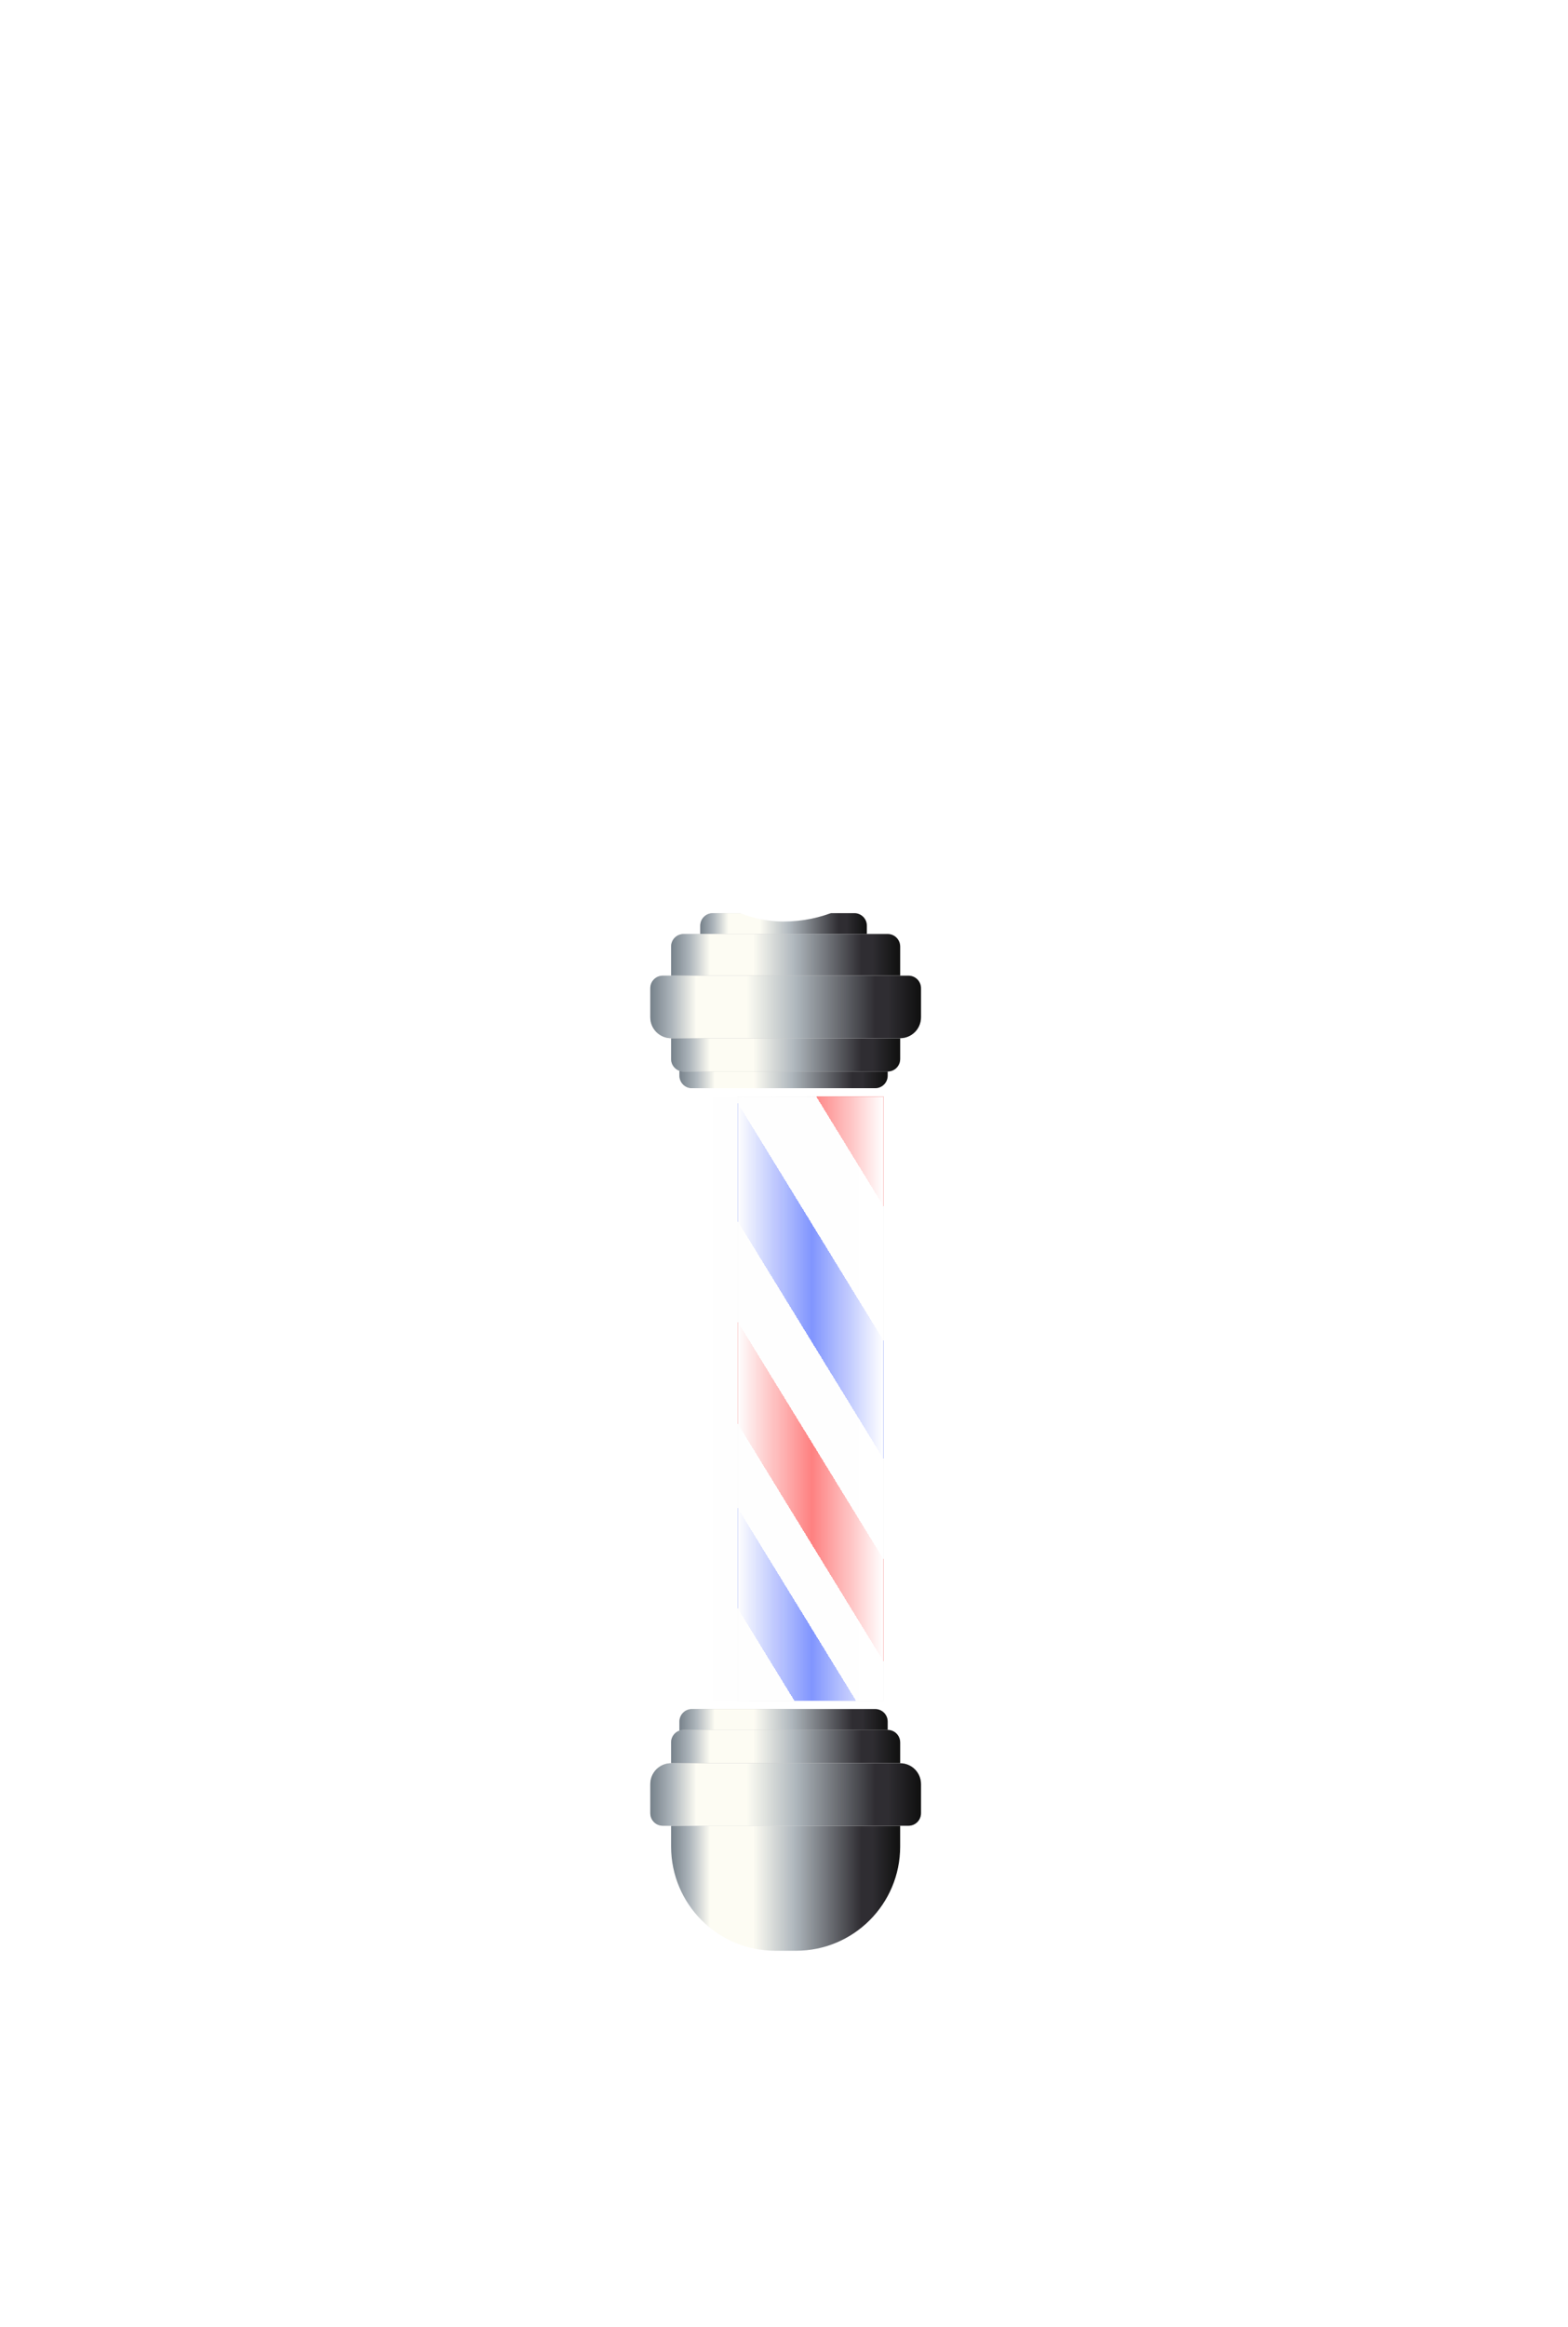<svg width="331" height="491" viewBox="0 0 331 491" fill="none" xmlns="http://www.w3.org/2000/svg">
<g filter="url(#filter0_ddddddddi_17_223)">
<rect x="132" y="132" width="66.813" height="66.813" rx="33.407" fill="white" fill-opacity="0.01"/>
<rect x="132" y="132" width="66.813" height="66.813" rx="33.407" fill="url(#paint0_radial_17_223)"/>
<rect x="132" y="132" width="66.813" height="66.813" rx="33.407" fill="url(#paint1_radial_17_223)"/>
<rect x="132" y="132" width="66.813" height="66.813" rx="33.407" fill="white"/>
</g>
<g filter="url(#filter1_ii_17_223)">
<rect x="150.462" y="231.341" width="30.769" height="127.473" fill="#C4C4C4"/>
<rect x="150.462" y="231.341" width="30.769" height="127.473" fill="url(#paint2_linear_17_223)"/>
<rect x="150.462" y="231.341" width="30.769" height="127.473" fill="url(#paint3_linear_17_223)"/>
</g>
<g filter="url(#filter2_ii_17_223)">
<rect x="146.066" y="231.341" width="39.56" height="127.473" fill="white" fill-opacity="0.01"/>
</g>
<g filter="url(#filter3_di_17_223)">
<path d="M143.429 361.451C143.429 359.994 144.609 358.813 146.066 358.813H184.747C186.204 358.813 187.385 359.994 187.385 361.451V364.088H143.429V361.451Z" fill="#C4C4C4"/>
<path d="M143.429 361.451C143.429 359.994 144.609 358.813 146.066 358.813H184.747C186.204 358.813 187.385 359.994 187.385 361.451V364.088H143.429V361.451Z" fill="url(#paint4_linear_17_223)"/>
</g>
<g filter="url(#filter4_di_17_223)">
<path d="M141.67 365.846C141.67 364.39 142.851 363.209 144.308 363.209H187.385C188.841 363.209 190.022 364.39 190.022 365.846V370.242H141.67V365.846Z" fill="#C4C4C4"/>
<path d="M141.67 365.846C141.67 364.39 142.851 363.209 144.308 363.209H187.385C188.841 363.209 190.022 364.39 190.022 365.846V370.242H141.67V365.846Z" fill="url(#paint5_linear_17_223)"/>
</g>
<g filter="url(#filter5_di_17_223)">
<path d="M141.67 383.429H190.022V387.824C190.022 399.962 180.182 409.802 168.044 409.802H163.648C151.51 409.802 141.67 399.962 141.67 387.824V383.429Z" fill="url(#paint6_linear_17_223)"/>
</g>
<g filter="url(#filter6_di_17_223)">
<path d="M137.275 374.637C137.275 372.21 139.243 370.242 141.67 370.242H190.022C192.45 370.242 194.418 372.21 194.418 374.637V380.791C194.418 382.248 193.237 383.429 191.78 383.429H139.912C138.455 383.429 137.275 382.248 137.275 380.791V374.637Z" fill="#C4C4C4"/>
<path d="M137.275 374.637C137.275 372.21 139.243 370.242 141.67 370.242H190.022C192.45 370.242 194.418 372.21 194.418 374.637V380.791C194.418 382.248 193.237 383.429 191.78 383.429H139.912C138.455 383.429 137.275 382.248 137.275 380.791V374.637Z" fill="url(#paint7_linear_17_223)"/>
</g>
<g filter="url(#filter7_di_17_223)">
<path d="M143.429 226.945H187.385V228.703C187.385 230.16 186.204 231.341 184.747 231.341H146.066C144.609 231.341 143.429 230.16 143.429 228.703V226.945Z" fill="#C4C4C4"/>
<path d="M143.429 226.945H187.385V228.703C187.385 230.16 186.204 231.341 184.747 231.341H146.066C144.609 231.341 143.429 230.16 143.429 228.703V226.945Z" fill="url(#paint8_linear_17_223)"/>
</g>
<g filter="url(#filter8_di_17_223)">
<path d="M147.824 197.055C147.824 195.598 149.005 194.418 150.462 194.418H180.352C181.808 194.418 182.989 195.598 182.989 197.055V198.813H147.824V197.055Z" fill="#C4C4C4"/>
<path d="M147.824 197.055C147.824 195.598 149.005 194.418 150.462 194.418H180.352C181.808 194.418 182.989 195.598 182.989 197.055V198.813H147.824V197.055Z" fill="url(#paint9_linear_17_223)"/>
</g>
<g filter="url(#filter9_di_17_223)">
<path d="M141.67 220.791H190.022V225.187C190.022 226.643 188.841 227.824 187.385 227.824H144.308C142.851 227.824 141.67 226.643 141.67 225.187V220.791Z" fill="#C4C4C4"/>
<path d="M141.67 220.791H190.022V225.187C190.022 226.643 188.841 227.824 187.385 227.824H144.308C142.851 227.824 141.67 226.643 141.67 225.187V220.791Z" fill="url(#paint10_linear_17_223)"/>
</g>
<g filter="url(#filter10_di_17_223)">
<path d="M141.67 201.451C141.67 199.994 142.851 198.813 144.308 198.813H187.385C188.841 198.813 190.022 199.994 190.022 201.451V207.604H141.67V201.451Z" fill="#C4C4C4"/>
<path d="M141.67 201.451C141.67 199.994 142.851 198.813 144.308 198.813H187.385C188.841 198.813 190.022 199.994 190.022 201.451V207.604H141.67V201.451Z" fill="url(#paint11_linear_17_223)"/>
</g>
<g filter="url(#filter11_di_17_223)">
<path d="M137.275 210.242C137.275 208.785 138.455 207.604 139.912 207.604H191.78C193.237 207.604 194.418 208.785 194.418 210.242V216.396C194.418 218.823 192.45 220.791 190.022 220.791H141.67C139.243 220.791 137.275 218.823 137.275 216.396V210.242Z" fill="#C4C4C4"/>
<path d="M137.275 210.242C137.275 208.785 138.455 207.604 139.912 207.604H191.78C193.237 207.604 194.418 208.785 194.418 210.242V216.396C194.418 218.823 192.45 220.791 190.022 220.791H141.67C139.243 220.791 137.275 218.823 137.275 216.396V210.242Z" fill="url(#paint12_linear_17_223)"/>
</g>
<g filter="url(#filter12_dddddddii_17_223)">
<rect x="150.462" y="231.341" width="30.769" height="127.473" fill="#C4C4C4" fill-opacity="0.01"/>
</g>
<g filter="url(#filter13_ddddddd_17_223)">
<rect x="136.396" y="136.396" width="58.022" height="58.022" rx="29.011" fill="white"/>
</g>
<defs>
<filter id="filter0_ddddddddi_17_223" x="0.132" y="0.132" width="330.55" height="330.549" filterUnits="userSpaceOnUse" color-interpolation-filters="sRGB">
<feFlood flood-opacity="0" result="BackgroundImageFix"/>
<feColorMatrix in="SourceAlpha" type="matrix" values="0 0 0 0 0 0 0 0 0 0 0 0 0 0 0 0 0 0 127 0" result="hardAlpha"/>
<feOffset/>
<feGaussianBlur stdDeviation="10.989"/>
<feComposite in2="hardAlpha" operator="out"/>
<feColorMatrix type="matrix" values="0 0 0 0 0 0 0 0 0 0 0 0 0 0 0 0 0 0 0.1 0"/>
<feBlend mode="normal" in2="BackgroundImageFix" result="effect1_dropShadow_17_223"/>
<feColorMatrix in="SourceAlpha" type="matrix" values="0 0 0 0 0 0 0 0 0 0 0 0 0 0 0 0 0 0 127 0" result="hardAlpha"/>
<feOffset/>
<feGaussianBlur stdDeviation="65.934"/>
<feComposite in2="hardAlpha" operator="out"/>
<feColorMatrix type="matrix" values="0 0 0 0 1 0 0 0 0 1 0 0 0 0 1 0 0 0 1 0"/>
<feBlend mode="normal" in2="effect1_dropShadow_17_223" result="effect2_dropShadow_17_223"/>
<feColorMatrix in="SourceAlpha" type="matrix" values="0 0 0 0 0 0 0 0 0 0 0 0 0 0 0 0 0 0 127 0" result="hardAlpha"/>
<feOffset/>
<feGaussianBlur stdDeviation="43.956"/>
<feComposite in2="hardAlpha" operator="out"/>
<feColorMatrix type="matrix" values="0 0 0 0 1 0 0 0 0 1 0 0 0 0 1 0 0 0 1 0"/>
<feBlend mode="normal" in2="effect2_dropShadow_17_223" result="effect3_dropShadow_17_223"/>
<feColorMatrix in="SourceAlpha" type="matrix" values="0 0 0 0 0 0 0 0 0 0 0 0 0 0 0 0 0 0 127 0" result="hardAlpha"/>
<feOffset/>
<feGaussianBlur stdDeviation="32.967"/>
<feComposite in2="hardAlpha" operator="out"/>
<feColorMatrix type="matrix" values="0 0 0 0 1 0 0 0 0 1 0 0 0 0 1 0 0 0 1 0"/>
<feBlend mode="normal" in2="effect3_dropShadow_17_223" result="effect4_dropShadow_17_223"/>
<feColorMatrix in="SourceAlpha" type="matrix" values="0 0 0 0 0 0 0 0 0 0 0 0 0 0 0 0 0 0 127 0" result="hardAlpha"/>
<feOffset/>
<feGaussianBlur stdDeviation="21.978"/>
<feComposite in2="hardAlpha" operator="out"/>
<feColorMatrix type="matrix" values="0 0 0 0 1 0 0 0 0 1 0 0 0 0 1 0 0 0 1 0"/>
<feBlend mode="normal" in2="effect4_dropShadow_17_223" result="effect5_dropShadow_17_223"/>
<feColorMatrix in="SourceAlpha" type="matrix" values="0 0 0 0 0 0 0 0 0 0 0 0 0 0 0 0 0 0 127 0" result="hardAlpha"/>
<feOffset/>
<feGaussianBlur stdDeviation="10.989"/>
<feComposite in2="hardAlpha" operator="out"/>
<feColorMatrix type="matrix" values="0 0 0 0 1 0 0 0 0 1 0 0 0 0 1 0 0 0 1 0"/>
<feBlend mode="normal" in2="effect5_dropShadow_17_223" result="effect6_dropShadow_17_223"/>
<feColorMatrix in="SourceAlpha" type="matrix" values="0 0 0 0 0 0 0 0 0 0 0 0 0 0 0 0 0 0 127 0" result="hardAlpha"/>
<feOffset/>
<feGaussianBlur stdDeviation="6.593"/>
<feComposite in2="hardAlpha" operator="out"/>
<feColorMatrix type="matrix" values="0 0 0 0 1 0 0 0 0 1 0 0 0 0 1 0 0 0 1 0"/>
<feBlend mode="normal" in2="effect6_dropShadow_17_223" result="effect7_dropShadow_17_223"/>
<feColorMatrix in="SourceAlpha" type="matrix" values="0 0 0 0 0 0 0 0 0 0 0 0 0 0 0 0 0 0 127 0" result="hardAlpha"/>
<feOffset/>
<feGaussianBlur stdDeviation="2.198"/>
<feComposite in2="hardAlpha" operator="out"/>
<feColorMatrix type="matrix" values="0 0 0 0 1 0 0 0 0 1 0 0 0 0 1 0 0 0 1 0"/>
<feBlend mode="normal" in2="effect7_dropShadow_17_223" result="effect8_dropShadow_17_223"/>
<feBlend mode="normal" in="SourceGraphic" in2="effect8_dropShadow_17_223" result="shape"/>
<feColorMatrix in="SourceAlpha" type="matrix" values="0 0 0 0 0 0 0 0 0 0 0 0 0 0 0 0 0 0 127 0" result="hardAlpha"/>
<feOffset/>
<feGaussianBlur stdDeviation="13.187"/>
<feComposite in2="hardAlpha" operator="arithmetic" k2="-1" k3="1"/>
<feColorMatrix type="matrix" values="0 0 0 0 1 0 0 0 0 1 0 0 0 0 1 0 0 0 1 0"/>
<feBlend mode="normal" in2="shape" result="effect9_innerShadow_17_223"/>
</filter>
<filter id="filter1_ii_17_223" x="145.187" y="231.341" width="46.593" height="127.473" filterUnits="userSpaceOnUse" color-interpolation-filters="sRGB">
<feFlood flood-opacity="0" result="BackgroundImageFix"/>
<feBlend mode="normal" in="SourceGraphic" in2="BackgroundImageFix" result="shape"/>
<feColorMatrix in="SourceAlpha" type="matrix" values="0 0 0 0 0 0 0 0 0 0 0 0 0 0 0 0 0 0 127 0" result="hardAlpha"/>
<feOffset dx="-5.275"/>
<feGaussianBlur stdDeviation="3.956"/>
<feComposite in2="hardAlpha" operator="arithmetic" k2="-1" k3="1"/>
<feColorMatrix type="matrix" values="0 0 0 0 0 0 0 0 0 0 0 0 0 0 0 0 0 0 0.25 0"/>
<feBlend mode="normal" in2="shape" result="effect1_innerShadow_17_223"/>
<feColorMatrix in="SourceAlpha" type="matrix" values="0 0 0 0 0 0 0 0 0 0 0 0 0 0 0 0 0 0 127 0" result="hardAlpha"/>
<feOffset dx="10.55"/>
<feGaussianBlur stdDeviation="7.912"/>
<feComposite in2="hardAlpha" operator="arithmetic" k2="-1" k3="1"/>
<feColorMatrix type="matrix" values="0 0 0 0 1 0 0 0 0 1 0 0 0 0 1 0 0 0 0.25 0"/>
<feBlend mode="normal" in2="effect1_innerShadow_17_223" result="effect2_innerShadow_17_223"/>
</filter>
<filter id="filter2_ii_17_223" x="144.308" y="231.341" width="43.077" height="127.473" filterUnits="userSpaceOnUse" color-interpolation-filters="sRGB">
<feFlood flood-opacity="0" result="BackgroundImageFix"/>
<feBlend mode="normal" in="SourceGraphic" in2="BackgroundImageFix" result="shape"/>
<feColorMatrix in="SourceAlpha" type="matrix" values="0 0 0 0 0 0 0 0 0 0 0 0 0 0 0 0 0 0 127 0" result="hardAlpha"/>
<feOffset dx="1.758"/>
<feGaussianBlur stdDeviation="2.198"/>
<feComposite in2="hardAlpha" operator="arithmetic" k2="-1" k3="1"/>
<feColorMatrix type="matrix" values="0 0 0 0 1 0 0 0 0 1 0 0 0 0 1 0 0 0 1 0"/>
<feBlend mode="normal" in2="shape" result="effect1_innerShadow_17_223"/>
<feColorMatrix in="SourceAlpha" type="matrix" values="0 0 0 0 0 0 0 0 0 0 0 0 0 0 0 0 0 0 127 0" result="hardAlpha"/>
<feOffset dx="-1.758"/>
<feGaussianBlur stdDeviation="2.198"/>
<feComposite in2="hardAlpha" operator="arithmetic" k2="-1" k3="1"/>
<feColorMatrix type="matrix" values="0 0 0 0 1 0 0 0 0 1 0 0 0 0 1 0 0 0 1 0"/>
<feBlend mode="normal" in2="effect1_innerShadow_17_223" result="effect2_innerShadow_17_223"/>
</filter>
<filter id="filter3_di_17_223" x="140.791" y="357.934" width="49.231" height="10.549" filterUnits="userSpaceOnUse" color-interpolation-filters="sRGB">
<feFlood flood-opacity="0" result="BackgroundImageFix"/>
<feColorMatrix in="SourceAlpha" type="matrix" values="0 0 0 0 0 0 0 0 0 0 0 0 0 0 0 0 0 0 127 0" result="hardAlpha"/>
<feOffset dy="1.758"/>
<feGaussianBlur stdDeviation="1.319"/>
<feComposite in2="hardAlpha" operator="out"/>
<feColorMatrix type="matrix" values="0 0 0 0 0 0 0 0 0 0 0 0 0 0 0 0 0 0 0.25 0"/>
<feBlend mode="normal" in2="BackgroundImageFix" result="effect1_dropShadow_17_223"/>
<feBlend mode="normal" in="SourceGraphic" in2="effect1_dropShadow_17_223" result="shape"/>
<feColorMatrix in="SourceAlpha" type="matrix" values="0 0 0 0 0 0 0 0 0 0 0 0 0 0 0 0 0 0 127 0" result="hardAlpha"/>
<feOffset/>
<feGaussianBlur stdDeviation="3.516"/>
<feComposite in2="hardAlpha" operator="arithmetic" k2="-1" k3="1"/>
<feColorMatrix type="matrix" values="0 0 0 0 0 0 0 0 0 0 0 0 0 0 0 0 0 0 0.2 0"/>
<feBlend mode="normal" in2="shape" result="effect2_innerShadow_17_223"/>
</filter>
<filter id="filter4_di_17_223" x="139.033" y="362.33" width="53.626" height="12.308" filterUnits="userSpaceOnUse" color-interpolation-filters="sRGB">
<feFlood flood-opacity="0" result="BackgroundImageFix"/>
<feColorMatrix in="SourceAlpha" type="matrix" values="0 0 0 0 0 0 0 0 0 0 0 0 0 0 0 0 0 0 127 0" result="hardAlpha"/>
<feOffset dy="1.758"/>
<feGaussianBlur stdDeviation="1.319"/>
<feComposite in2="hardAlpha" operator="out"/>
<feColorMatrix type="matrix" values="0 0 0 0 0 0 0 0 0 0 0 0 0 0 0 0 0 0 0.25 0"/>
<feBlend mode="normal" in2="BackgroundImageFix" result="effect1_dropShadow_17_223"/>
<feBlend mode="normal" in="SourceGraphic" in2="effect1_dropShadow_17_223" result="shape"/>
<feColorMatrix in="SourceAlpha" type="matrix" values="0 0 0 0 0 0 0 0 0 0 0 0 0 0 0 0 0 0 127 0" result="hardAlpha"/>
<feOffset/>
<feGaussianBlur stdDeviation="3.516"/>
<feComposite in2="hardAlpha" operator="arithmetic" k2="-1" k3="1"/>
<feColorMatrix type="matrix" values="0 0 0 0 0 0 0 0 0 0 0 0 0 0 0 0 0 0 0.2 0"/>
<feBlend mode="normal" in2="shape" result="effect2_innerShadow_17_223"/>
</filter>
<filter id="filter5_di_17_223" x="139.033" y="382.549" width="53.626" height="31.648" filterUnits="userSpaceOnUse" color-interpolation-filters="sRGB">
<feFlood flood-opacity="0" result="BackgroundImageFix"/>
<feColorMatrix in="SourceAlpha" type="matrix" values="0 0 0 0 0 0 0 0 0 0 0 0 0 0 0 0 0 0 127 0" result="hardAlpha"/>
<feOffset dy="1.758"/>
<feGaussianBlur stdDeviation="1.319"/>
<feComposite in2="hardAlpha" operator="out"/>
<feColorMatrix type="matrix" values="0 0 0 0 0 0 0 0 0 0 0 0 0 0 0 0 0 0 0.25 0"/>
<feBlend mode="normal" in2="BackgroundImageFix" result="effect1_dropShadow_17_223"/>
<feBlend mode="normal" in="SourceGraphic" in2="effect1_dropShadow_17_223" result="shape"/>
<feColorMatrix in="SourceAlpha" type="matrix" values="0 0 0 0 0 0 0 0 0 0 0 0 0 0 0 0 0 0 127 0" result="hardAlpha"/>
<feOffset/>
<feGaussianBlur stdDeviation="3.516"/>
<feComposite in2="hardAlpha" operator="arithmetic" k2="-1" k3="1"/>
<feColorMatrix type="matrix" values="0 0 0 0 0 0 0 0 0 0 0 0 0 0 0 0 0 0 0.6 0"/>
<feBlend mode="normal" in2="shape" result="effect2_innerShadow_17_223"/>
</filter>
<filter id="filter6_di_17_223" x="131.203" y="365.928" width="69.287" height="25.331" filterUnits="userSpaceOnUse" color-interpolation-filters="sRGB">
<feFlood flood-opacity="0" result="BackgroundImageFix"/>
<feColorMatrix in="SourceAlpha" type="matrix" values="0 0 0 0 0 0 0 0 0 0 0 0 0 0 0 0 0 0 127 0" result="hardAlpha"/>
<feOffset dy="1.758"/>
<feGaussianBlur stdDeviation="3.036"/>
<feComposite in2="hardAlpha" operator="out"/>
<feColorMatrix type="matrix" values="0 0 0 0 0 0 0 0 0 0 0 0 0 0 0 0 0 0 0.5 0"/>
<feBlend mode="normal" in2="BackgroundImageFix" result="effect1_dropShadow_17_223"/>
<feBlend mode="normal" in="SourceGraphic" in2="effect1_dropShadow_17_223" result="shape"/>
<feColorMatrix in="SourceAlpha" type="matrix" values="0 0 0 0 0 0 0 0 0 0 0 0 0 0 0 0 0 0 127 0" result="hardAlpha"/>
<feOffset/>
<feGaussianBlur stdDeviation="3.516"/>
<feComposite in2="hardAlpha" operator="arithmetic" k2="-1" k3="1"/>
<feColorMatrix type="matrix" values="0 0 0 0 0 0 0 0 0 0 0 0 0 0 0 0 0 0 0.5 0"/>
<feBlend mode="normal" in2="shape" result="effect2_innerShadow_17_223"/>
</filter>
<filter id="filter7_di_17_223" x="140.791" y="222.549" width="49.231" height="9.67" filterUnits="userSpaceOnUse" color-interpolation-filters="sRGB">
<feFlood flood-opacity="0" result="BackgroundImageFix"/>
<feColorMatrix in="SourceAlpha" type="matrix" values="0 0 0 0 0 0 0 0 0 0 0 0 0 0 0 0 0 0 127 0" result="hardAlpha"/>
<feOffset dy="-1.758"/>
<feGaussianBlur stdDeviation="1.319"/>
<feComposite in2="hardAlpha" operator="out"/>
<feColorMatrix type="matrix" values="0 0 0 0 0 0 0 0 0 0 0 0 0 0 0 0 0 0 0.25 0"/>
<feBlend mode="normal" in2="BackgroundImageFix" result="effect1_dropShadow_17_223"/>
<feBlend mode="normal" in="SourceGraphic" in2="effect1_dropShadow_17_223" result="shape"/>
<feColorMatrix in="SourceAlpha" type="matrix" values="0 0 0 0 0 0 0 0 0 0 0 0 0 0 0 0 0 0 127 0" result="hardAlpha"/>
<feOffset/>
<feGaussianBlur stdDeviation="3.516"/>
<feComposite in2="hardAlpha" operator="arithmetic" k2="-1" k3="1"/>
<feColorMatrix type="matrix" values="0 0 0 0 1 0 0 0 0 1 0 0 0 0 1 0 0 0 0.2 0"/>
<feBlend mode="normal" in2="shape" result="effect2_innerShadow_17_223"/>
</filter>
<filter id="filter8_di_17_223" x="145.187" y="190.022" width="40.44" height="9.67" filterUnits="userSpaceOnUse" color-interpolation-filters="sRGB">
<feFlood flood-opacity="0" result="BackgroundImageFix"/>
<feColorMatrix in="SourceAlpha" type="matrix" values="0 0 0 0 0 0 0 0 0 0 0 0 0 0 0 0 0 0 127 0" result="hardAlpha"/>
<feOffset dy="-1.758"/>
<feGaussianBlur stdDeviation="1.319"/>
<feComposite in2="hardAlpha" operator="out"/>
<feColorMatrix type="matrix" values="0 0 0 0 0 0 0 0 0 0 0 0 0 0 0 0 0 0 0.25 0"/>
<feBlend mode="normal" in2="BackgroundImageFix" result="effect1_dropShadow_17_223"/>
<feBlend mode="normal" in="SourceGraphic" in2="effect1_dropShadow_17_223" result="shape"/>
<feColorMatrix in="SourceAlpha" type="matrix" values="0 0 0 0 0 0 0 0 0 0 0 0 0 0 0 0 0 0 127 0" result="hardAlpha"/>
<feOffset/>
<feGaussianBlur stdDeviation="3.516"/>
<feComposite in2="hardAlpha" operator="arithmetic" k2="-1" k3="1"/>
<feColorMatrix type="matrix" values="0 0 0 0 1 0 0 0 0 1 0 0 0 0 1 0 0 0 0.2 0"/>
<feBlend mode="normal" in2="shape" result="effect2_innerShadow_17_223"/>
</filter>
<filter id="filter9_di_17_223" x="139.033" y="216.396" width="53.626" height="12.308" filterUnits="userSpaceOnUse" color-interpolation-filters="sRGB">
<feFlood flood-opacity="0" result="BackgroundImageFix"/>
<feColorMatrix in="SourceAlpha" type="matrix" values="0 0 0 0 0 0 0 0 0 0 0 0 0 0 0 0 0 0 127 0" result="hardAlpha"/>
<feOffset dy="-1.758"/>
<feGaussianBlur stdDeviation="1.319"/>
<feComposite in2="hardAlpha" operator="out"/>
<feColorMatrix type="matrix" values="0 0 0 0 0 0 0 0 0 0 0 0 0 0 0 0 0 0 0.25 0"/>
<feBlend mode="normal" in2="BackgroundImageFix" result="effect1_dropShadow_17_223"/>
<feBlend mode="normal" in="SourceGraphic" in2="effect1_dropShadow_17_223" result="shape"/>
<feColorMatrix in="SourceAlpha" type="matrix" values="0 0 0 0 0 0 0 0 0 0 0 0 0 0 0 0 0 0 127 0" result="hardAlpha"/>
<feOffset/>
<feGaussianBlur stdDeviation="3.516"/>
<feComposite in2="hardAlpha" operator="arithmetic" k2="-1" k3="1"/>
<feColorMatrix type="matrix" values="0 0 0 0 1 0 0 0 0 1 0 0 0 0 1 0 0 0 0.2 0"/>
<feBlend mode="normal" in2="shape" result="effect2_innerShadow_17_223"/>
</filter>
<filter id="filter10_di_17_223" x="139.033" y="194.418" width="53.626" height="14.066" filterUnits="userSpaceOnUse" color-interpolation-filters="sRGB">
<feFlood flood-opacity="0" result="BackgroundImageFix"/>
<feColorMatrix in="SourceAlpha" type="matrix" values="0 0 0 0 0 0 0 0 0 0 0 0 0 0 0 0 0 0 127 0" result="hardAlpha"/>
<feOffset dy="-1.758"/>
<feGaussianBlur stdDeviation="1.319"/>
<feComposite in2="hardAlpha" operator="out"/>
<feColorMatrix type="matrix" values="0 0 0 0 0 0 0 0 0 0 0 0 0 0 0 0 0 0 0.25 0"/>
<feBlend mode="normal" in2="BackgroundImageFix" result="effect1_dropShadow_17_223"/>
<feBlend mode="normal" in="SourceGraphic" in2="effect1_dropShadow_17_223" result="shape"/>
<feColorMatrix in="SourceAlpha" type="matrix" values="0 0 0 0 0 0 0 0 0 0 0 0 0 0 0 0 0 0 127 0" result="hardAlpha"/>
<feOffset/>
<feGaussianBlur stdDeviation="3.516"/>
<feComposite in2="hardAlpha" operator="arithmetic" k2="-1" k3="1"/>
<feColorMatrix type="matrix" values="0 0 0 0 1 0 0 0 0 1 0 0 0 0 1 0 0 0 0.2 0"/>
<feBlend mode="normal" in2="shape" result="effect2_innerShadow_17_223"/>
</filter>
<filter id="filter11_di_17_223" x="134.637" y="203.209" width="62.417" height="18.462" filterUnits="userSpaceOnUse" color-interpolation-filters="sRGB">
<feFlood flood-opacity="0" result="BackgroundImageFix"/>
<feColorMatrix in="SourceAlpha" type="matrix" values="0 0 0 0 0 0 0 0 0 0 0 0 0 0 0 0 0 0 127 0" result="hardAlpha"/>
<feOffset dy="-1.758"/>
<feGaussianBlur stdDeviation="1.319"/>
<feComposite in2="hardAlpha" operator="out"/>
<feColorMatrix type="matrix" values="0 0 0 0 0 0 0 0 0 0 0 0 0 0 0 0 0 0 0.25 0"/>
<feBlend mode="normal" in2="BackgroundImageFix" result="effect1_dropShadow_17_223"/>
<feBlend mode="normal" in="SourceGraphic" in2="effect1_dropShadow_17_223" result="shape"/>
<feColorMatrix in="SourceAlpha" type="matrix" values="0 0 0 0 0 0 0 0 0 0 0 0 0 0 0 0 0 0 127 0" result="hardAlpha"/>
<feOffset/>
<feGaussianBlur stdDeviation="3.516"/>
<feComposite in2="hardAlpha" operator="arithmetic" k2="-1" k3="1"/>
<feColorMatrix type="matrix" values="0 0 0 0 1 0 0 0 0 1 0 0 0 0 1 0 0 0 0.2 0"/>
<feBlend mode="normal" in2="shape" result="effect2_innerShadow_17_223"/>
</filter>
<filter id="filter12_dddddddii_17_223" x="18.593" y="99.472" width="294.506" height="391.209" filterUnits="userSpaceOnUse" color-interpolation-filters="sRGB">
<feFlood flood-opacity="0" result="BackgroundImageFix"/>
<feColorMatrix in="SourceAlpha" type="matrix" values="0 0 0 0 0 0 0 0 0 0 0 0 0 0 0 0 0 0 127 0" result="hardAlpha"/>
<feOffset/>
<feGaussianBlur stdDeviation="65.934"/>
<feComposite in2="hardAlpha" operator="out"/>
<feColorMatrix type="matrix" values="0 0 0 0 1 0 0 0 0 1 0 0 0 0 1 0 0 0 1 0"/>
<feBlend mode="normal" in2="BackgroundImageFix" result="effect1_dropShadow_17_223"/>
<feColorMatrix in="SourceAlpha" type="matrix" values="0 0 0 0 0 0 0 0 0 0 0 0 0 0 0 0 0 0 127 0" result="hardAlpha"/>
<feOffset/>
<feGaussianBlur stdDeviation="43.956"/>
<feComposite in2="hardAlpha" operator="out"/>
<feColorMatrix type="matrix" values="0 0 0 0 1 0 0 0 0 1 0 0 0 0 1 0 0 0 1 0"/>
<feBlend mode="normal" in2="effect1_dropShadow_17_223" result="effect2_dropShadow_17_223"/>
<feColorMatrix in="SourceAlpha" type="matrix" values="0 0 0 0 0 0 0 0 0 0 0 0 0 0 0 0 0 0 127 0" result="hardAlpha"/>
<feOffset/>
<feGaussianBlur stdDeviation="32.967"/>
<feComposite in2="hardAlpha" operator="out"/>
<feColorMatrix type="matrix" values="0 0 0 0 1 0 0 0 0 1 0 0 0 0 1 0 0 0 1 0"/>
<feBlend mode="normal" in2="effect2_dropShadow_17_223" result="effect3_dropShadow_17_223"/>
<feColorMatrix in="SourceAlpha" type="matrix" values="0 0 0 0 0 0 0 0 0 0 0 0 0 0 0 0 0 0 127 0" result="hardAlpha"/>
<feOffset/>
<feGaussianBlur stdDeviation="21.978"/>
<feComposite in2="hardAlpha" operator="out"/>
<feColorMatrix type="matrix" values="0 0 0 0 1 0 0 0 0 1 0 0 0 0 1 0 0 0 1 0"/>
<feBlend mode="normal" in2="effect3_dropShadow_17_223" result="effect4_dropShadow_17_223"/>
<feColorMatrix in="SourceAlpha" type="matrix" values="0 0 0 0 0 0 0 0 0 0 0 0 0 0 0 0 0 0 127 0" result="hardAlpha"/>
<feOffset/>
<feGaussianBlur stdDeviation="10.989"/>
<feComposite in2="hardAlpha" operator="out"/>
<feColorMatrix type="matrix" values="0 0 0 0 1 0 0 0 0 1 0 0 0 0 1 0 0 0 1 0"/>
<feBlend mode="normal" in2="effect4_dropShadow_17_223" result="effect5_dropShadow_17_223"/>
<feColorMatrix in="SourceAlpha" type="matrix" values="0 0 0 0 0 0 0 0 0 0 0 0 0 0 0 0 0 0 127 0" result="hardAlpha"/>
<feOffset/>
<feGaussianBlur stdDeviation="6.593"/>
<feComposite in2="hardAlpha" operator="out"/>
<feColorMatrix type="matrix" values="0 0 0 0 1 0 0 0 0 1 0 0 0 0 1 0 0 0 1 0"/>
<feBlend mode="normal" in2="effect5_dropShadow_17_223" result="effect6_dropShadow_17_223"/>
<feColorMatrix in="SourceAlpha" type="matrix" values="0 0 0 0 0 0 0 0 0 0 0 0 0 0 0 0 0 0 127 0" result="hardAlpha"/>
<feOffset/>
<feGaussianBlur stdDeviation="2.198"/>
<feComposite in2="hardAlpha" operator="out"/>
<feColorMatrix type="matrix" values="0 0 0 0 1 0 0 0 0 1 0 0 0 0 1 0 0 0 1 0"/>
<feBlend mode="normal" in2="effect6_dropShadow_17_223" result="effect7_dropShadow_17_223"/>
<feBlend mode="normal" in="SourceGraphic" in2="effect7_dropShadow_17_223" result="shape"/>
<feColorMatrix in="SourceAlpha" type="matrix" values="0 0 0 0 0 0 0 0 0 0 0 0 0 0 0 0 0 0 127 0" result="hardAlpha"/>
<feOffset/>
<feGaussianBlur stdDeviation="2.198"/>
<feComposite in2="hardAlpha" operator="arithmetic" k2="-1" k3="1"/>
<feColorMatrix type="matrix" values="0 0 0 0 1 0 0 0 0 1 0 0 0 0 1 0 0 0 1 0"/>
<feBlend mode="normal" in2="shape" result="effect8_innerShadow_17_223"/>
<feColorMatrix in="SourceAlpha" type="matrix" values="0 0 0 0 0 0 0 0 0 0 0 0 0 0 0 0 0 0 127 0" result="hardAlpha"/>
<feOffset/>
<feGaussianBlur stdDeviation="7.033"/>
<feComposite in2="hardAlpha" operator="arithmetic" k2="-1" k3="1"/>
<feColorMatrix type="matrix" values="0 0 0 0 1 0 0 0 0 1 0 0 0 0 1 0 0 0 1 0"/>
<feBlend mode="normal" in2="effect8_innerShadow_17_223" result="effect9_innerShadow_17_223"/>
</filter>
<filter id="filter13_ddddddd_17_223" x="4.527" y="4.527" width="321.758" height="321.758" filterUnits="userSpaceOnUse" color-interpolation-filters="sRGB">
<feFlood flood-opacity="0" result="BackgroundImageFix"/>
<feColorMatrix in="SourceAlpha" type="matrix" values="0 0 0 0 0 0 0 0 0 0 0 0 0 0 0 0 0 0 127 0" result="hardAlpha"/>
<feOffset/>
<feGaussianBlur stdDeviation="65.934"/>
<feComposite in2="hardAlpha" operator="out"/>
<feColorMatrix type="matrix" values="0 0 0 0 1 0 0 0 0 1 0 0 0 0 1 0 0 0 1 0"/>
<feBlend mode="normal" in2="BackgroundImageFix" result="effect1_dropShadow_17_223"/>
<feColorMatrix in="SourceAlpha" type="matrix" values="0 0 0 0 0 0 0 0 0 0 0 0 0 0 0 0 0 0 127 0" result="hardAlpha"/>
<feOffset/>
<feGaussianBlur stdDeviation="43.956"/>
<feComposite in2="hardAlpha" operator="out"/>
<feColorMatrix type="matrix" values="0 0 0 0 1 0 0 0 0 1 0 0 0 0 1 0 0 0 1 0"/>
<feBlend mode="normal" in2="effect1_dropShadow_17_223" result="effect2_dropShadow_17_223"/>
<feColorMatrix in="SourceAlpha" type="matrix" values="0 0 0 0 0 0 0 0 0 0 0 0 0 0 0 0 0 0 127 0" result="hardAlpha"/>
<feOffset/>
<feGaussianBlur stdDeviation="32.967"/>
<feComposite in2="hardAlpha" operator="out"/>
<feColorMatrix type="matrix" values="0 0 0 0 1 0 0 0 0 1 0 0 0 0 1 0 0 0 1 0"/>
<feBlend mode="normal" in2="effect2_dropShadow_17_223" result="effect3_dropShadow_17_223"/>
<feColorMatrix in="SourceAlpha" type="matrix" values="0 0 0 0 0 0 0 0 0 0 0 0 0 0 0 0 0 0 127 0" result="hardAlpha"/>
<feOffset/>
<feGaussianBlur stdDeviation="21.978"/>
<feComposite in2="hardAlpha" operator="out"/>
<feColorMatrix type="matrix" values="0 0 0 0 1 0 0 0 0 1 0 0 0 0 1 0 0 0 1 0"/>
<feBlend mode="normal" in2="effect3_dropShadow_17_223" result="effect4_dropShadow_17_223"/>
<feColorMatrix in="SourceAlpha" type="matrix" values="0 0 0 0 0 0 0 0 0 0 0 0 0 0 0 0 0 0 127 0" result="hardAlpha"/>
<feOffset/>
<feGaussianBlur stdDeviation="10.989"/>
<feComposite in2="hardAlpha" operator="out"/>
<feColorMatrix type="matrix" values="0 0 0 0 1 0 0 0 0 1 0 0 0 0 1 0 0 0 1 0"/>
<feBlend mode="normal" in2="effect4_dropShadow_17_223" result="effect5_dropShadow_17_223"/>
<feColorMatrix in="SourceAlpha" type="matrix" values="0 0 0 0 0 0 0 0 0 0 0 0 0 0 0 0 0 0 127 0" result="hardAlpha"/>
<feOffset/>
<feGaussianBlur stdDeviation="6.593"/>
<feComposite in2="hardAlpha" operator="out"/>
<feColorMatrix type="matrix" values="0 0 0 0 1 0 0 0 0 1 0 0 0 0 1 0 0 0 1 0"/>
<feBlend mode="normal" in2="effect5_dropShadow_17_223" result="effect6_dropShadow_17_223"/>
<feColorMatrix in="SourceAlpha" type="matrix" values="0 0 0 0 0 0 0 0 0 0 0 0 0 0 0 0 0 0 127 0" result="hardAlpha"/>
<feOffset/>
<feGaussianBlur stdDeviation="2.198"/>
<feComposite in2="hardAlpha" operator="out"/>
<feColorMatrix type="matrix" values="0 0 0 0 1 0 0 0 0 1 0 0 0 0 1 0 0 0 1 0"/>
<feBlend mode="normal" in2="effect6_dropShadow_17_223" result="effect7_dropShadow_17_223"/>
<feBlend mode="normal" in="SourceGraphic" in2="effect7_dropShadow_17_223" result="shape"/>
</filter>
<radialGradient id="paint0_radial_17_223" cx="0" cy="0" r="1" gradientUnits="userSpaceOnUse" gradientTransform="translate(175.077 157.934) rotate(119.427) scale(19.682)">
<stop stop-color="white"/>
<stop offset="1" stop-color="white" stop-opacity="0"/>
</radialGradient>
<radialGradient id="paint1_radial_17_223" cx="0" cy="0" r="1" gradientUnits="userSpaceOnUse" gradientTransform="translate(148.264 174.198) rotate(25.017) scale(7.276 8.153)">
<stop stop-color="white"/>
<stop offset="1" stop-color="white" stop-opacity="0"/>
</radialGradient>
<linearGradient id="paint2_linear_17_223" x1="-2.154" y1="138.286" x2="150.227" y2="44.724" gradientUnits="userSpaceOnUse">
<stop stop-color="#FF0000"/>
<stop offset="0.066" stop-color="#FF0000"/>
<stop offset="0.066" stop-color="white"/>
<stop offset="0.139" stop-color="white"/>
<stop offset="0.139" stop-color="#0029FF"/>
<stop offset="0.201" stop-color="#0029FF"/>
<stop offset="0.201" stop-color="white"/>
<stop offset="0.253" stop-color="white"/>
<stop offset="0.253" stop-color="#FF0000"/>
<stop offset="0.316" stop-color="#FF0000"/>
<stop offset="0.316" stop-color="white"/>
<stop offset="0.378" stop-color="white"/>
<stop offset="0.378" stop-color="#0029FF"/>
<stop offset="0.451" stop-color="#0029FF"/>
<stop offset="0.451" stop-color="white"/>
<stop offset="0.534" stop-color="white"/>
<stop offset="0.534" stop-color="#FF0000"/>
<stop offset="0.618" stop-color="#FF0000"/>
<stop offset="0.618" stop-color="white"/>
<stop offset="0.701" stop-color="white"/>
<stop offset="0.701" stop-color="#0029FF"/>
<stop offset="0.779" stop-color="#0029FF"/>
<stop offset="0.779" stop-color="white"/>
<stop offset="0.852" stop-color="white"/>
<stop offset="0.852" stop-color="#FF0000"/>
<stop offset="0.92" stop-color="#FF0000"/>
<stop offset="0.92" stop-color="white"/>
</linearGradient>
<linearGradient id="paint3_linear_17_223" x1="150.462" y1="294.637" x2="181.231" y2="294.637" gradientUnits="userSpaceOnUse">
<stop stop-color="white"/>
<stop offset="0.508" stop-color="white" stop-opacity="0.5"/>
<stop offset="1" stop-color="white"/>
</linearGradient>
<linearGradient id="paint4_linear_17_223" x1="143.429" y1="361.451" x2="187.385" y2="361.451" gradientUnits="userSpaceOnUse">
<stop stop-color="#76818A"/>
<stop offset="0.081" stop-color="#AEB6BC"/>
<stop offset="0.17" stop-color="#FDFCF3"/>
<stop offset="0.357" stop-color="#FDFCF3"/>
<stop offset="0.54" stop-color="#AEB6BC"/>
<stop offset="0.831" stop-color="#2F2D32"/>
<stop offset="0.878" stop-color="#2F2D32"/>
<stop offset="0.988" stop-color="#121212"/>
</linearGradient>
<linearGradient id="paint5_linear_17_223" x1="141.67" y1="366.725" x2="190.022" y2="366.725" gradientUnits="userSpaceOnUse">
<stop stop-color="#76818A"/>
<stop offset="0.081" stop-color="#AEB6BC"/>
<stop offset="0.17" stop-color="#FDFCF3"/>
<stop offset="0.357" stop-color="#FDFCF3"/>
<stop offset="0.54" stop-color="#AEB6BC"/>
<stop offset="0.831" stop-color="#2F2D32"/>
<stop offset="0.878" stop-color="#2F2D32"/>
<stop offset="0.988" stop-color="#121212"/>
</linearGradient>
<linearGradient id="paint6_linear_17_223" x1="141.67" y1="396.615" x2="190.022" y2="396.615" gradientUnits="userSpaceOnUse">
<stop stop-color="#76818A"/>
<stop offset="0.081" stop-color="#AEB6BC"/>
<stop offset="0.17" stop-color="#FDFCF3"/>
<stop offset="0.357" stop-color="#FDFCF3"/>
<stop offset="0.54" stop-color="#AEB6BC"/>
<stop offset="0.831" stop-color="#2F2D32"/>
<stop offset="0.878" stop-color="#2F2D32"/>
<stop offset="0.988" stop-color="#121212"/>
</linearGradient>
<linearGradient id="paint7_linear_17_223" x1="137.275" y1="376.835" x2="194.418" y2="376.835" gradientUnits="userSpaceOnUse">
<stop stop-color="#76818A"/>
<stop offset="0.081" stop-color="#AEB6BC"/>
<stop offset="0.17" stop-color="#FDFCF3"/>
<stop offset="0.357" stop-color="#FDFCF3"/>
<stop offset="0.54" stop-color="#AEB6BC"/>
<stop offset="0.831" stop-color="#2F2D32"/>
<stop offset="0.878" stop-color="#2F2D32"/>
<stop offset="0.988" stop-color="#121212"/>
</linearGradient>
<linearGradient id="paint8_linear_17_223" x1="143.429" y1="229.143" x2="187.385" y2="229.143" gradientUnits="userSpaceOnUse">
<stop stop-color="#76818A"/>
<stop offset="0.081" stop-color="#AEB6BC"/>
<stop offset="0.17" stop-color="#FDFCF3"/>
<stop offset="0.357" stop-color="#FDFCF3"/>
<stop offset="0.54" stop-color="#AEB6BC"/>
<stop offset="0.831" stop-color="#2F2D32"/>
<stop offset="0.878" stop-color="#2F2D32"/>
<stop offset="0.988" stop-color="#121212"/>
</linearGradient>
<linearGradient id="paint9_linear_17_223" x1="147.824" y1="196.615" x2="182.989" y2="196.615" gradientUnits="userSpaceOnUse">
<stop stop-color="#76818A"/>
<stop offset="0.081" stop-color="#AEB6BC"/>
<stop offset="0.17" stop-color="#FDFCF3"/>
<stop offset="0.357" stop-color="#FDFCF3"/>
<stop offset="0.54" stop-color="#AEB6BC"/>
<stop offset="0.831" stop-color="#2F2D32"/>
<stop offset="0.878" stop-color="#2F2D32"/>
<stop offset="0.988" stop-color="#121212"/>
</linearGradient>
<linearGradient id="paint10_linear_17_223" x1="141.67" y1="224.308" x2="190.022" y2="224.308" gradientUnits="userSpaceOnUse">
<stop stop-color="#76818A"/>
<stop offset="0.081" stop-color="#AEB6BC"/>
<stop offset="0.17" stop-color="#FDFCF3"/>
<stop offset="0.357" stop-color="#FDFCF3"/>
<stop offset="0.54" stop-color="#AEB6BC"/>
<stop offset="0.831" stop-color="#2F2D32"/>
<stop offset="0.878" stop-color="#2F2D32"/>
<stop offset="0.988" stop-color="#121212"/>
</linearGradient>
<linearGradient id="paint11_linear_17_223" x1="141.67" y1="203.209" x2="190.022" y2="203.209" gradientUnits="userSpaceOnUse">
<stop stop-color="#76818A"/>
<stop offset="0.081" stop-color="#AEB6BC"/>
<stop offset="0.17" stop-color="#FDFCF3"/>
<stop offset="0.357" stop-color="#FDFCF3"/>
<stop offset="0.54" stop-color="#AEB6BC"/>
<stop offset="0.831" stop-color="#2F2D32"/>
<stop offset="0.878" stop-color="#2F2D32"/>
<stop offset="0.988" stop-color="#121212"/>
</linearGradient>
<linearGradient id="paint12_linear_17_223" x1="137.275" y1="214.198" x2="194.418" y2="214.198" gradientUnits="userSpaceOnUse">
<stop stop-color="#76818A"/>
<stop offset="0.081" stop-color="#AEB6BC"/>
<stop offset="0.17" stop-color="#FDFCF3"/>
<stop offset="0.357" stop-color="#FDFCF3"/>
<stop offset="0.54" stop-color="#AEB6BC"/>
<stop offset="0.831" stop-color="#2F2D32"/>
<stop offset="0.878" stop-color="#2F2D32"/>
<stop offset="0.988" stop-color="#121212"/>
</linearGradient>
</defs>
</svg>
